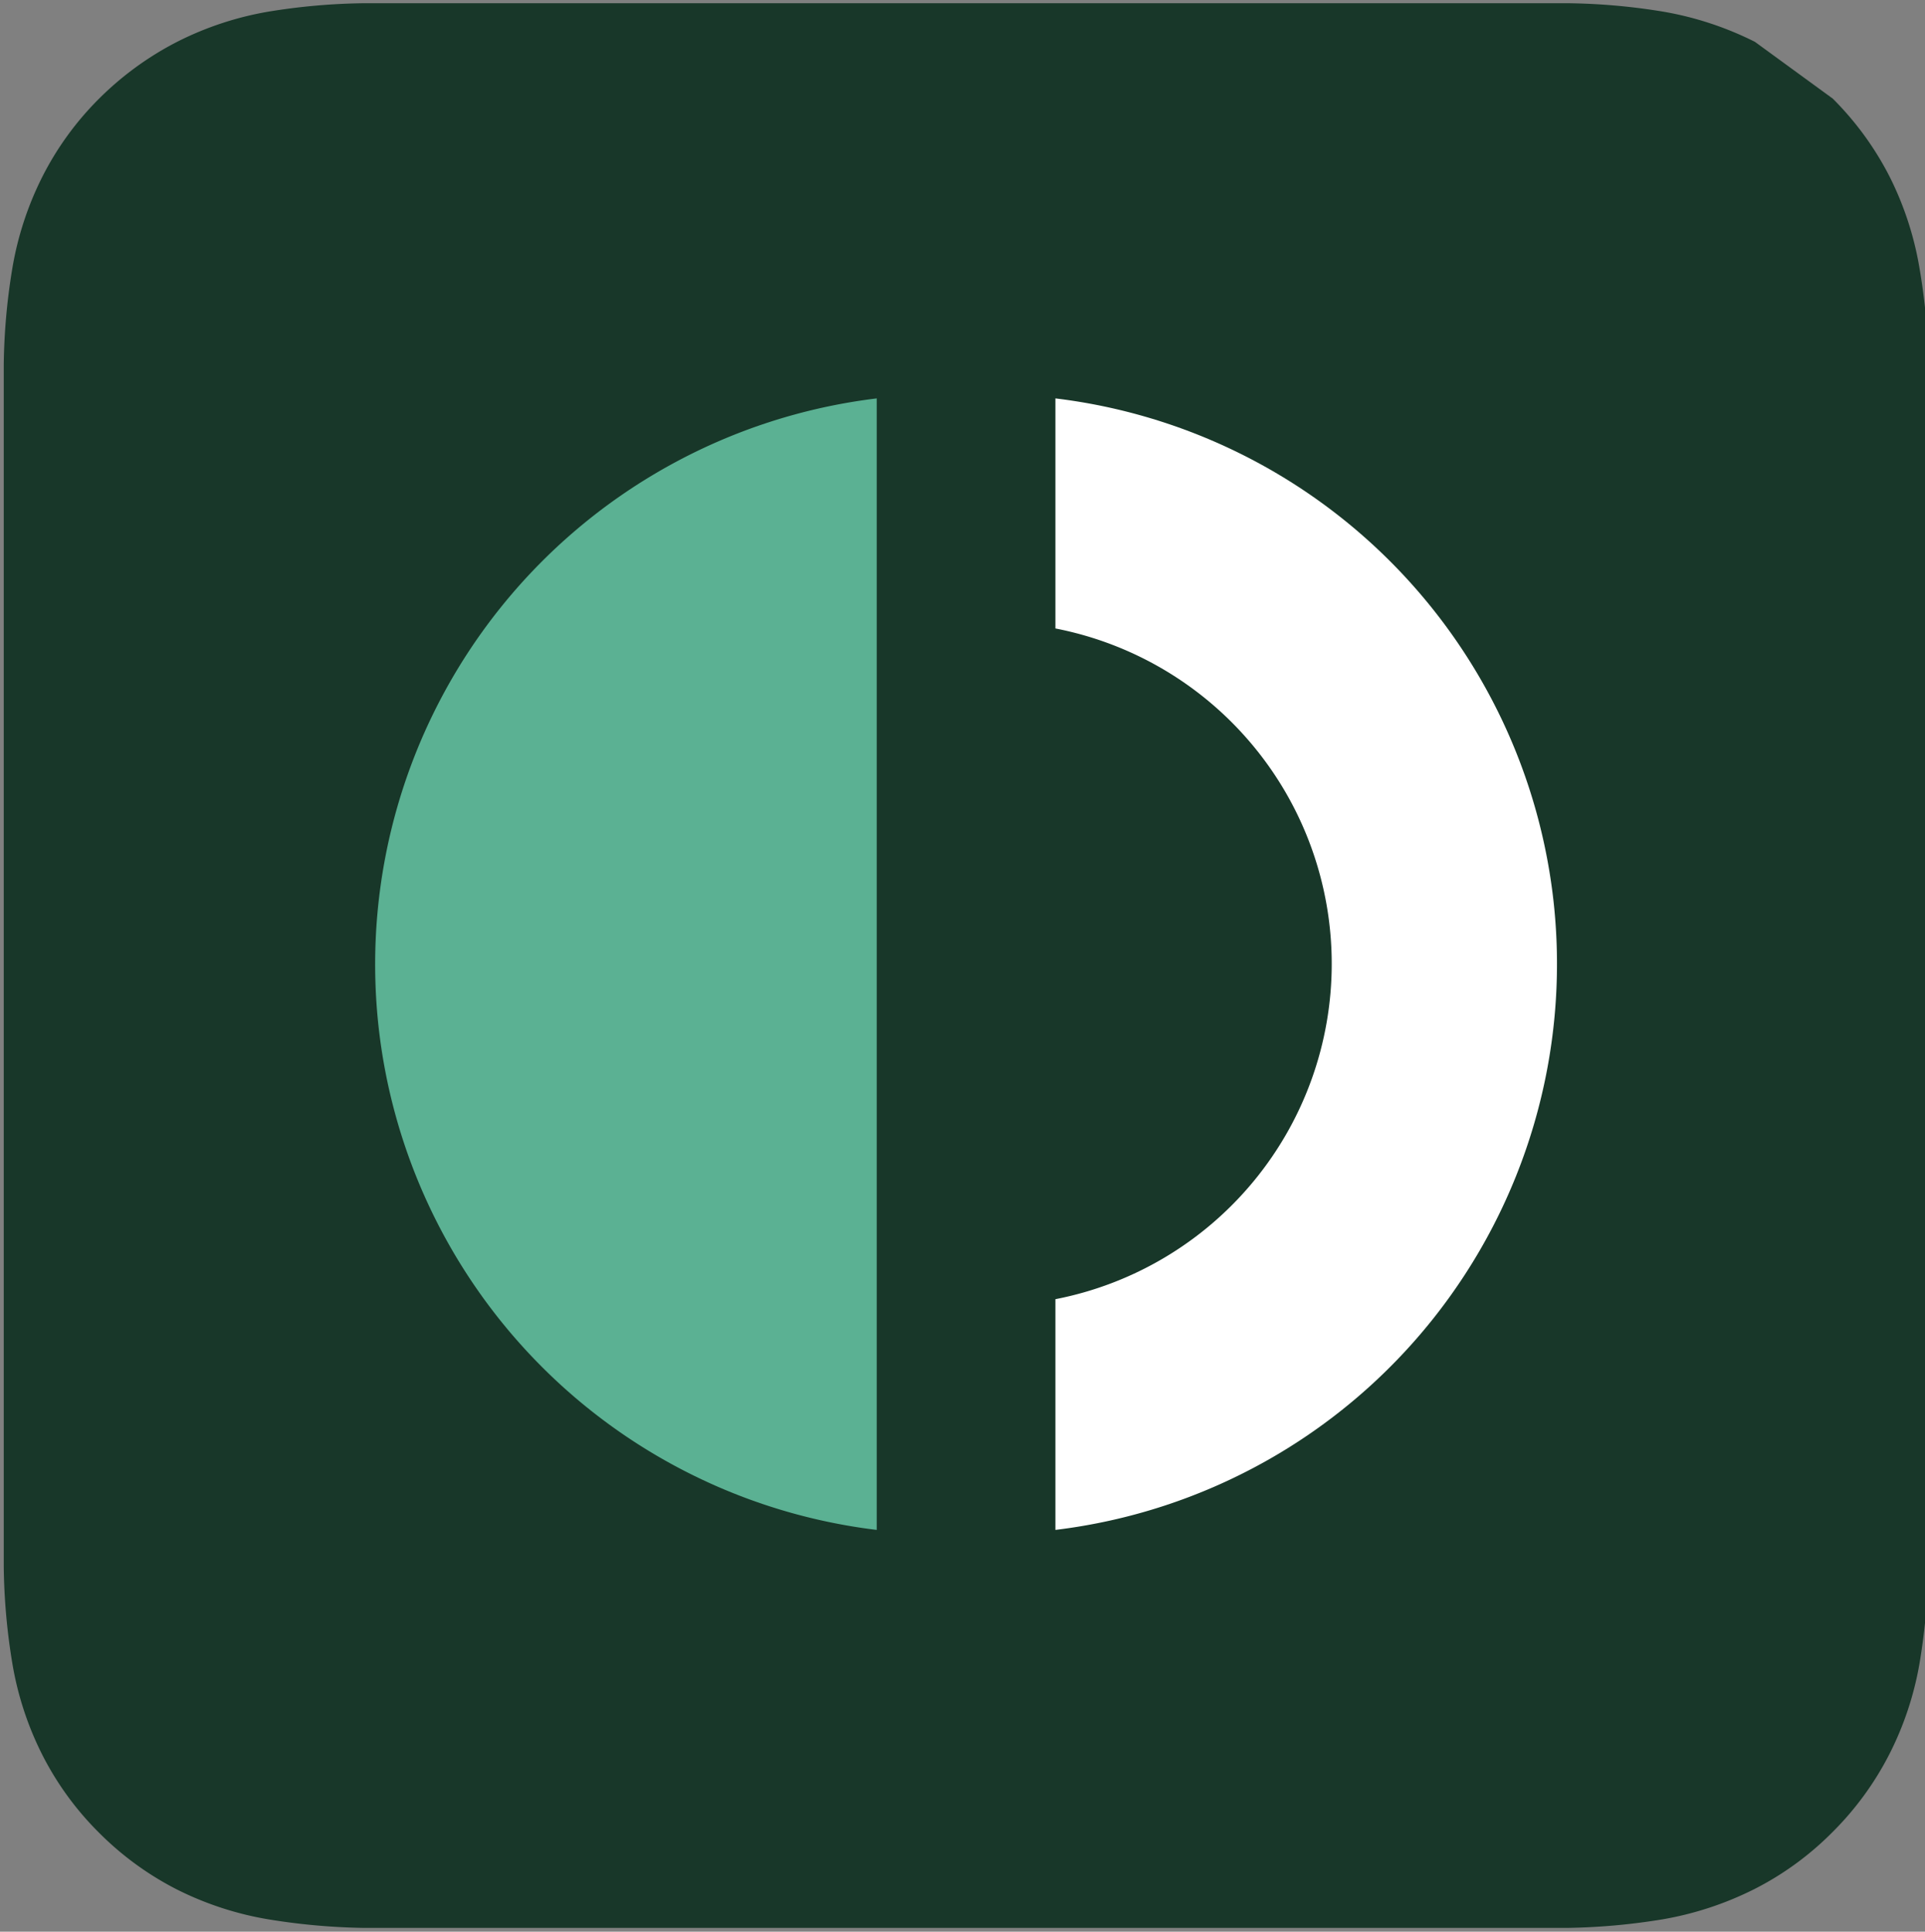 <?xml version="1.0" encoding="UTF-8" standalone="no"?>
<svg
   id="Layer_1"
   data-name="Layer 1"
   viewBox="0 0 143.508 144"
   version="1.1"
   sodipodi:docname="outline.svg"
   width="143.508"
   height="144"
   inkscape:version="1.1.1 (c3084ef, 2021-09-22)"
   xmlns:inkscape="http://www.inkscape.org/namespaces/inkscape"
   xmlns:sodipodi="http://sodipodi.sourceforge.net/DTD/sodipodi-0.dtd"
   xmlns="http://www.w3.org/2000/svg"
   xmlns:svg="http://www.w3.org/2000/svg"
   xmlns:rdf="http://www.w3.org/1999/02/22-rdf-syntax-ns#"
   xmlns:cc="http://creativecommons.org/ns#"
   xmlns:dc="http://purl.org/dc/elements/1.1/">
  <rect x="0" y="0" width="143.508" height="144" fill="#808080" stroke="none"/>
  <sodipodi:namedview
     id="namedview852"
     pagecolor="#ffffff"
     bordercolor="#666666"
     borderopacity="1.0"
     inkscape:pageshadow="2"
     inkscape:pageopacity="0.0"
     inkscape:pagecheckerboard="0"
     showgrid="false"
     inkscape:zoom="1.9719816"
     inkscape:cx="138.18587"
     inkscape:cy="77.840481"
     inkscape:window-width="3440"
     inkscape:window-height="1387"
     inkscape:window-x="0"
     inkscape:window-y="25"
     inkscape:window-maximized="1"
     inkscape:current-layer="Layer_1" />
  <defs
     id="defs826">
    <style
       id="style824">.cls-1{fill:#183729;}.cls-2{fill:#fff;}.cls-3{fill:#5bb193;}</style>
  </defs>
  <title
     id="title828">Outline web assets</title>
  <path
     class="cls-1"
     d="m 143.78,30.5 c 0,-1.11 0,-2.21 0,-3.31 A 48.29,48.29 0 0 0 143.1,20 24,24 0 0 0 140.87,13.17 22.94,22.94 0 0 0 136.63,7.35 l -5.8,-4.23 A 24.37,24.37 0 0 0 124,0.87 46.61,46.61 0 0 0 116.8,0.24 c -1.1,0 -88.47,0 -89.58,0 A 47.07,47.07 0 0 0 20,0.87 23.94,23.94 0 0 0 13.2,3.12 23.28,23.28 0 0 0 7.39,7.35 22.67,22.67 0 0 0 3.16,13.17 24,24 0 0 0 0.92,20 47,47 0 0 0 0.28,27.19 c 0,1.1 0,88.47 0,89.58 a 46.86,46.86 0 0 0 0.64,7.23 23.82,23.82 0 0 0 2.24,6.83 22.57,22.57 0 0 0 4.23,5.8 22.79,22.79 0 0 0 5.81,4.23 24,24 0 0 0 6.8,2.22 48.38,48.38 0 0 0 7.19,0.64 c 1.11,0 88.48,0 89.58,0 a 47.9,47.9 0 0 0 7.18,-0.64 24.4,24.4 0 0 0 6.85,-2.26 22.57,22.57 0 0 0 5.8,-4.23 22.84,22.84 0 0 0 4.24,-5.8 23.8,23.8 0 0 0 2.26,-6.79 48.17,48.17 0 0 0 0.66,-7.19 c 0.02,-1.15 0.04,-85.01 0.02,-86.31 z"
     id="path830" />
  <path
     class="cls-2"
     d="M 115.84,67.42 A 42.49,42.49 0 0 0 78.68,29.7 v 17.15 a 25.47,25.47 0 0 1 0,50 v 17.2 a 42.5,42.5 0 0 0 37.16,-46.63 z"
     id="path832" />
  <path
     class="cls-3"
     d="m 28.2,76.33 a 42.5,42.5 0 0 0 37.16,37.72 V 29.7 A 42.5,42.5 0 0 0 28.2,76.33 Z"
     id="path834" />
</svg>
